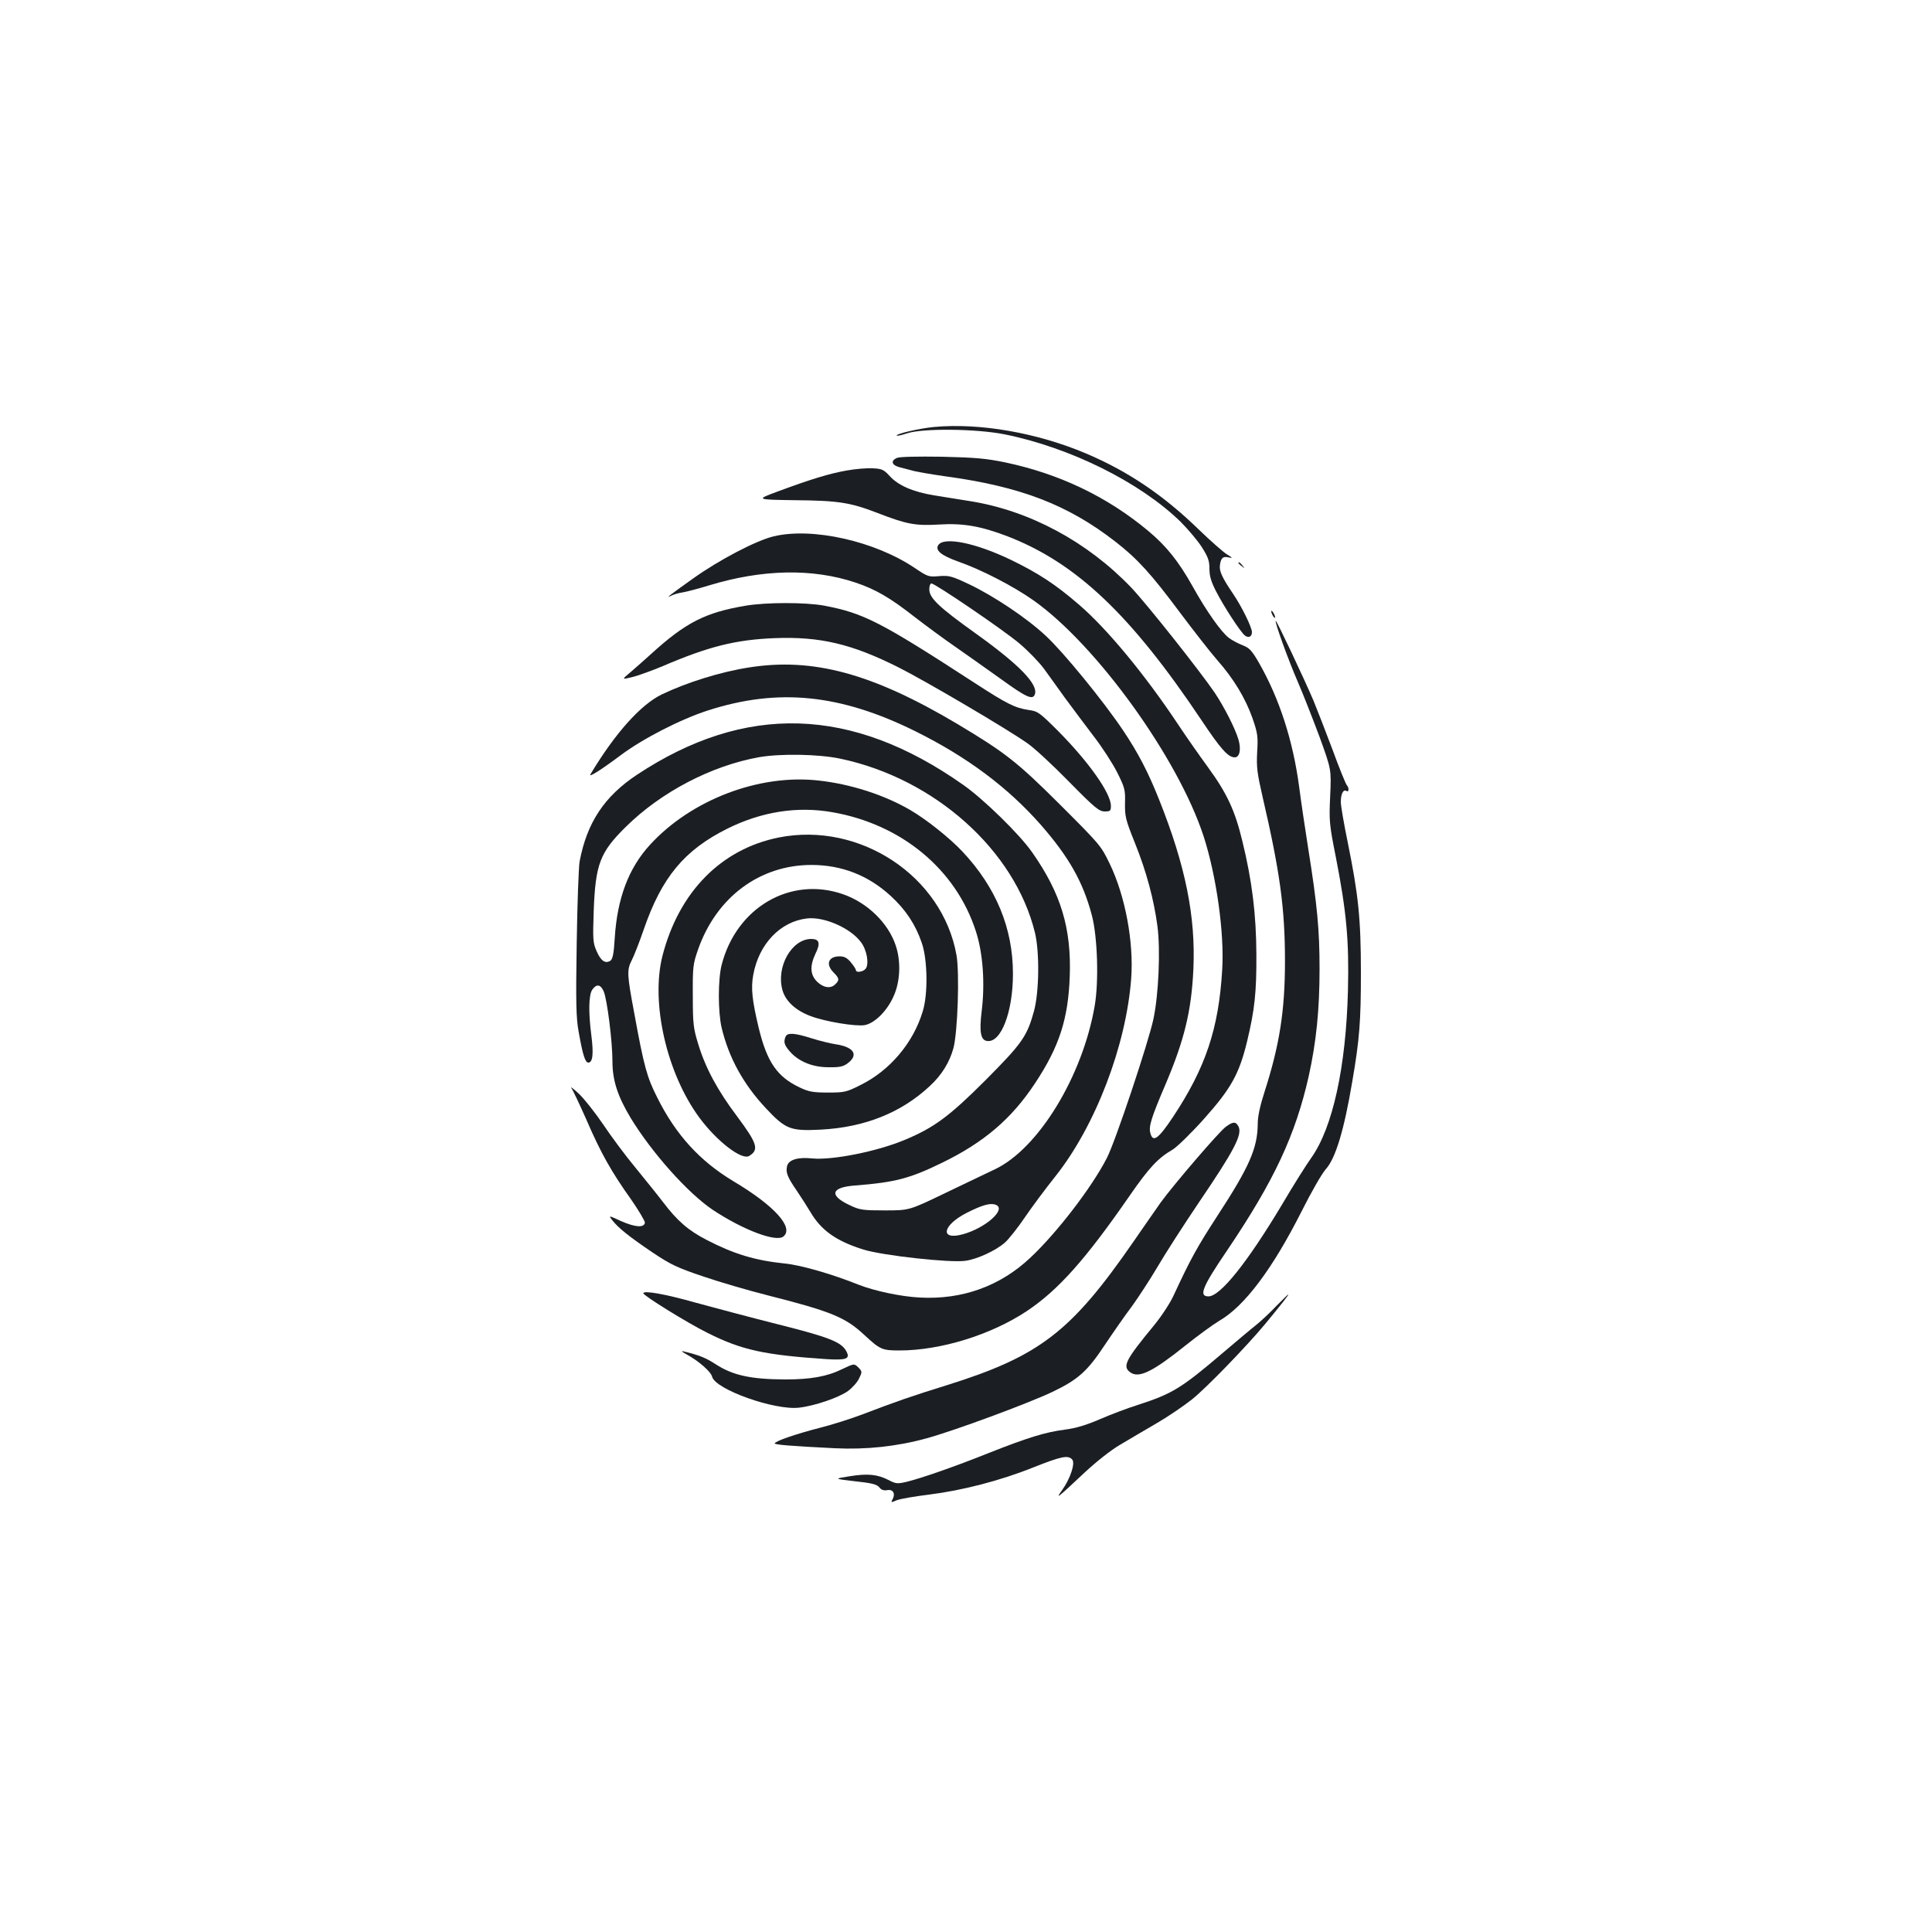 <?xml version="1.0" standalone="no"?>
<!DOCTYPE svg PUBLIC "-//W3C//DTD SVG 20010904//EN"
 "http://www.w3.org/TR/2001/REC-SVG-20010904/DTD/svg10.dtd">
<svg version="1.0" xmlns="http://www.w3.org/2000/svg"
 width="1000pt" height="1000pt" viewBox="0 0 1000 1000"
 preserveAspectRatio="xMidYMid meet">
<g transform="translate(0,1000) scale(0.1,-0.1)"
fill="#1b1f23" stroke="none">
<path d="M4835 7790 c-75 -7 -202 -36 -193 -45 2 -2 26 3 53 12 81 27 358 24
504 -5 339 -68 702 -248 912 -453 37 -37 87 -96 109 -130 33 -52 40 -71 40
-113 0 -38 9 -68 35 -118 39 -76 124 -207 148 -227 19 -15 37 -7 37 17 0 25
-53 133 -98 199 -55 81 -71 116 -68 144 4 40 15 51 45 44 23 -5 22 -3 -9 16
-19 12 -84 69 -145 128 -182 177 -365 301 -584 394 -253 107 -550 159 -786
137z"/>
<path d="M4643 7630 c-35 -15 -28 -38 15 -49 20 -5 55 -14 77 -20 22 -5 92
-17 155 -26 392 -53 637 -147 885 -340 113 -88 183 -165 332 -365 72 -96 158
-206 192 -245 86 -97 148 -200 184 -303 27 -78 29 -95 24 -176 -4 -77 0 -108
28 -230 90 -388 116 -577 116 -851 0 -257 -28 -434 -106 -677 -23 -71 -35
-127 -35 -165 -1 -126 -43 -222 -210 -478 -104 -160 -139 -224 -223 -405 -19
-43 -64 -111 -103 -159 -151 -183 -167 -215 -121 -246 44 -29 116 7 282 140
66 53 145 110 175 128 131 75 276 268 428 569 49 98 105 195 124 216 51 56 95
203 137 452 38 220 45 314 45 565 0 281 -13 404 -69 679 -19 93 -35 185 -35
205 0 42 13 67 29 57 13 -9 15 16 2 30 -5 5 -39 88 -74 184 -36 96 -81 211
-99 255 -50 117 -191 415 -195 412 -6 -6 65 -203 116 -320 28 -65 78 -193 112
-284 60 -166 60 -166 54 -302 -6 -129 -5 -146 29 -316 56 -287 69 -434 63
-690 -10 -398 -79 -712 -190 -868 -25 -35 -94 -144 -152 -243 -179 -299 -319
-474 -380 -474 -52 0 -32 49 98 240 242 359 352 594 421 900 39 177 56 343 56
555 0 203 -12 331 -59 625 -16 102 -37 242 -46 313 -32 243 -103 462 -209 647
-37 64 -50 77 -84 90 -23 9 -55 26 -71 38 -39 29 -117 139 -188 267 -73 130
-136 209 -231 288 -211 176 -458 294 -736 353 -101 21 -155 26 -331 30 -124 2
-219 0 -232 -6z"/>
<path d="M4384 7565 c-91 -16 -186 -45 -356 -108 -117 -43 -117 -43 85 -46
227 -2 288 -12 426 -65 154 -60 200 -68 320 -61 126 8 217 -8 356 -61 356
-138 638 -405 1004 -952 100 -150 138 -192 172 -192 26 0 34 42 19 93 -17 57
-74 169 -123 242 -77 113 -352 460 -432 544 -227 237 -526 398 -833 447 -54 9
-137 22 -187 30 -109 18 -186 51 -231 101 -29 32 -40 37 -86 39 -29 2 -89 -3
-134 -11z"/>
<path d="M4005 7224 c-90 -21 -285 -123 -420 -220 -125 -89 -143 -103 -110
-87 11 6 38 14 60 17 22 4 83 20 135 36 276 84 535 89 757 15 105 -35 180 -79
304 -176 57 -44 153 -115 214 -157 60 -42 168 -118 239 -169 127 -92 161 -107
172 -78 20 52 -80 155 -311 320 -187 134 -235 180 -235 225 0 17 5 30 11 30
19 0 372 -240 456 -311 45 -38 102 -97 127 -131 25 -35 74 -102 108 -150 35
-47 100 -135 146 -195 46 -59 102 -146 125 -192 39 -78 42 -90 40 -159 -1 -68
3 -85 52 -207 59 -146 98 -293 116 -430 16 -123 6 -353 -21 -480 -26 -122
-198 -637 -241 -719 -78 -152 -257 -385 -394 -514 -157 -149 -354 -220 -575
-208 -97 5 -233 34 -315 66 -137 55 -299 102 -382 110 -155 16 -264 49 -405
122 -95 49 -152 98 -227 197 -32 42 -98 123 -145 181 -48 58 -122 157 -164
220 -43 63 -100 135 -127 160 -27 25 -44 38 -38 29 7 -9 42 -83 78 -164 75
-174 130 -271 232 -414 40 -58 72 -112 71 -120 -5 -27 -51 -23 -122 8 -67 31
-67 31 -46 4 32 -40 84 -82 205 -164 97 -65 129 -80 265 -126 85 -29 236 -73
335 -98 327 -83 400 -113 498 -204 82 -76 92 -81 182 -81 214 0 475 81 660
204 163 109 303 266 532 597 102 147 146 194 223 239 23 14 97 86 163 160 139
156 181 231 222 400 39 163 49 252 48 450 -1 208 -22 380 -73 588 -38 158 -80
247 -177 380 -43 59 -114 160 -157 225 -171 257 -368 495 -512 618 -120 104
-211 163 -349 230 -184 89 -350 123 -379 77 -16 -27 16 -53 102 -84 121 -42
289 -129 392 -202 326 -231 748 -816 880 -1221 66 -204 108 -501 96 -691 -18
-305 -86 -507 -255 -762 -76 -114 -104 -134 -117 -82 -9 34 6 81 76 245 100
234 137 386 147 604 12 272 -41 534 -177 875 -57 143 -108 242 -188 361 -102
152 -309 405 -399 488 -98 92 -269 206 -397 267 -89 42 -103 46 -155 42 -54
-5 -59 -3 -126 42 -206 139 -530 212 -730 164z"/>
<path d="M6410 7086 c0 -2 8 -10 18 -17 15 -13 16 -12 3 4 -13 16 -21 21 -21
13z"/>
<path d="M3860 6865 c-209 -35 -311 -87 -490 -250 -30 -27 -77 -69 -104 -92
-49 -41 -49 -41 5 -28 30 7 101 33 159 57 238 102 378 137 580 145 235 9 399
-30 640 -151 138 -69 568 -322 669 -394 36 -25 132 -114 215 -199 133 -135
155 -153 184 -153 29 0 32 3 32 29 0 65 -114 226 -269 383 -99 99 -109 107
-156 113 -72 11 -112 31 -280 140 -488 317 -574 361 -778 400 -95 18 -301 18
-407 0z"/>
<path d="M6580 6835 c0 -5 5 -17 10 -25 5 -8 10 -10 10 -5 0 6 -5 17 -10 25
-5 8 -10 11 -10 5z"/>
<path d="M3875 6545 c-147 -23 -319 -77 -449 -139 -110 -53 -243 -202 -370
-414 -11 -19 58 25 158 100 114 85 308 185 451 231 364 117 685 84 1073 -108
268 -133 478 -290 649 -484 145 -166 218 -294 264 -467 30 -112 37 -345 15
-471 -63 -365 -292 -739 -516 -845 -41 -20 -158 -75 -259 -124 -185 -89 -185
-89 -310 -89 -115 0 -131 2 -183 27 -109 51 -97 93 29 102 205 16 282 36 448
117 218 106 361 228 483 413 125 189 171 332 179 552 9 250 -46 431 -195 643
-65 93 -251 275 -357 349 -576 406 -1127 423 -1688 52 -169 -112 -259 -248
-297 -449 -5 -29 -12 -221 -15 -425 -5 -305 -3 -386 10 -456 21 -120 34 -160
50 -160 23 0 28 45 16 139 -16 125 -14 212 5 239 22 31 43 27 59 -10 18 -44
45 -260 45 -361 0 -100 27 -181 94 -293 111 -182 296 -389 425 -476 157 -104
328 -169 366 -138 56 46 -47 160 -259 286 -173 104 -298 240 -394 433 -53 104
-69 162 -118 431 -39 207 -40 229 -14 280 12 23 40 95 62 159 93 270 210 411
433 522 177 88 362 117 543 85 358 -62 640 -296 743 -616 37 -113 48 -271 30
-415 -13 -106 -5 -149 28 -153 72 -11 134 149 134 348 0 235 -87 447 -262 633
-66 70 -185 165 -269 214 -133 78 -309 135 -475 153 -308 35 -660 -100 -873
-333 -110 -120 -169 -276 -182 -481 -5 -84 -11 -111 -23 -119 -26 -16 -49 -1
-71 50 -19 43 -20 59 -15 207 9 243 32 304 166 436 183 181 444 317 691 361
111 19 306 16 420 -8 488 -103 903 -474 1007 -901 24 -101 22 -304 -5 -405
-36 -131 -61 -167 -251 -358 -188 -188 -267 -246 -418 -309 -143 -60 -375
-106 -479 -96 -74 8 -122 -7 -130 -39 -8 -33 1 -57 50 -128 23 -34 55 -84 71
-111 56 -95 134 -150 275 -194 101 -31 447 -69 526 -58 61 8 159 53 206 95 20
18 66 76 102 129 36 53 108 150 160 215 206 260 365 675 391 1022 14 190 -31
428 -111 594 -45 94 -52 101 -258 307 -222 221 -282 268 -531 417 -441 262
-748 345 -1080 292z m1279 -2781 c58 -22 -53 -121 -172 -153 -119 -32 -104 47
21 111 81 41 123 53 151 42z"/>
<path d="M4030 5665 c-298 -60 -516 -282 -601 -612 -62 -243 22 -609 191 -838
91 -123 220 -222 258 -198 52 32 42 64 -63 205 -101 134 -164 251 -201 374
-25 81 -28 104 -28 249 -1 151 1 165 27 240 95 271 319 438 587 438 157 0 295
-54 411 -161 77 -71 127 -146 160 -242 30 -86 33 -265 5 -355 -49 -163 -170
-306 -322 -381 -73 -37 -84 -39 -168 -39 -77 0 -100 4 -146 26 -117 55 -170
131 -213 309 -34 142 -41 205 -28 275 29 159 140 275 277 291 88 11 225 -49
279 -121 32 -40 45 -116 25 -140 -14 -16 -50 -21 -50 -6 0 5 -12 23 -26 40
-19 23 -34 31 -58 31 -59 0 -74 -41 -31 -84 29 -29 31 -39 9 -60 -24 -25 -62
-19 -95 13 -36 36 -38 81 -8 145 27 54 20 76 -22 76 -101 0 -183 -144 -149
-265 16 -57 68 -105 145 -134 76 -29 235 -55 281 -47 52 10 116 74 149 149 35
76 39 182 11 264 -39 116 -146 220 -271 264 -273 96 -554 -68 -630 -366 -19
-76 -19 -241 0 -324 37 -155 112 -292 228 -416 103 -110 127 -120 285 -112
227 12 416 87 564 225 63 58 103 124 123 197 22 83 32 387 16 480 -72 410
-501 694 -921 610z"/>
<path d="M4066 4634 c-11 -27 -7 -42 20 -74 45 -53 118 -84 201 -84 58 -1 77
3 100 20 59 44 33 85 -62 99 -27 4 -84 18 -125 31 -88 28 -125 30 -134 8z"/>
<path d="M6345 4168 c-34 -24 -273 -303 -338 -393 -23 -33 -86 -123 -139 -200
-324 -469 -486 -594 -968 -745 -178 -55 -264 -85 -434 -150 -60 -23 -161 -55
-225 -71 -121 -31 -231 -69 -231 -80 0 -7 89 -14 310 -25 163 -8 322 9 475 51
146 40 524 180 651 240 134 64 182 107 272 243 43 64 106 155 141 201 34 47
94 139 133 205 39 67 135 216 214 333 184 271 226 352 204 393 -14 26 -28 25
-65 -2z"/>
<path d="M3330 3306 c0 -12 224 -151 330 -204 179 -90 294 -115 620 -137 103
-6 122 2 100 42 -26 47 -89 72 -352 138 -139 35 -334 87 -433 114 -152 43
-265 63 -265 47z"/>
<path d="M6607 3241 c-31 -33 -78 -77 -104 -98 -27 -21 -106 -88 -178 -149
-210 -179 -258 -208 -430 -264 -55 -17 -145 -51 -200 -75 -72 -31 -124 -47
-185 -55 -100 -13 -191 -41 -393 -121 -172 -69 -350 -131 -425 -149 -47 -11
-56 -10 -92 9 -58 30 -109 35 -202 20 -83 -13 -83 -13 27 -26 87 -9 113 -16
126 -31 10 -14 24 -18 41 -15 30 6 44 -18 28 -47 -10 -18 -8 -18 22 -5 18 7
93 20 167 29 174 22 368 72 540 141 144 57 180 65 201 40 16 -19 -10 -98 -52
-157 -38 -53 -27 -44 118 92 58 54 135 115 180 141 43 26 127 75 187 110 59
34 143 91 187 126 75 60 282 274 381 393 77 94 122 150 117 150 -2 0 -29 -27
-61 -59z"/>
<path d="M3555 2989 c62 -34 124 -88 131 -115 17 -66 324 -175 450 -160 80 9
206 52 253 86 23 17 49 46 58 66 16 33 16 35 -4 56 -22 21 -22 21 -85 -9 -77
-38 -163 -53 -294 -53 -178 1 -271 21 -360 79 -53 34 -85 47 -169 67 -11 3 -2
-5 20 -17z"/>
</g>
</svg>
